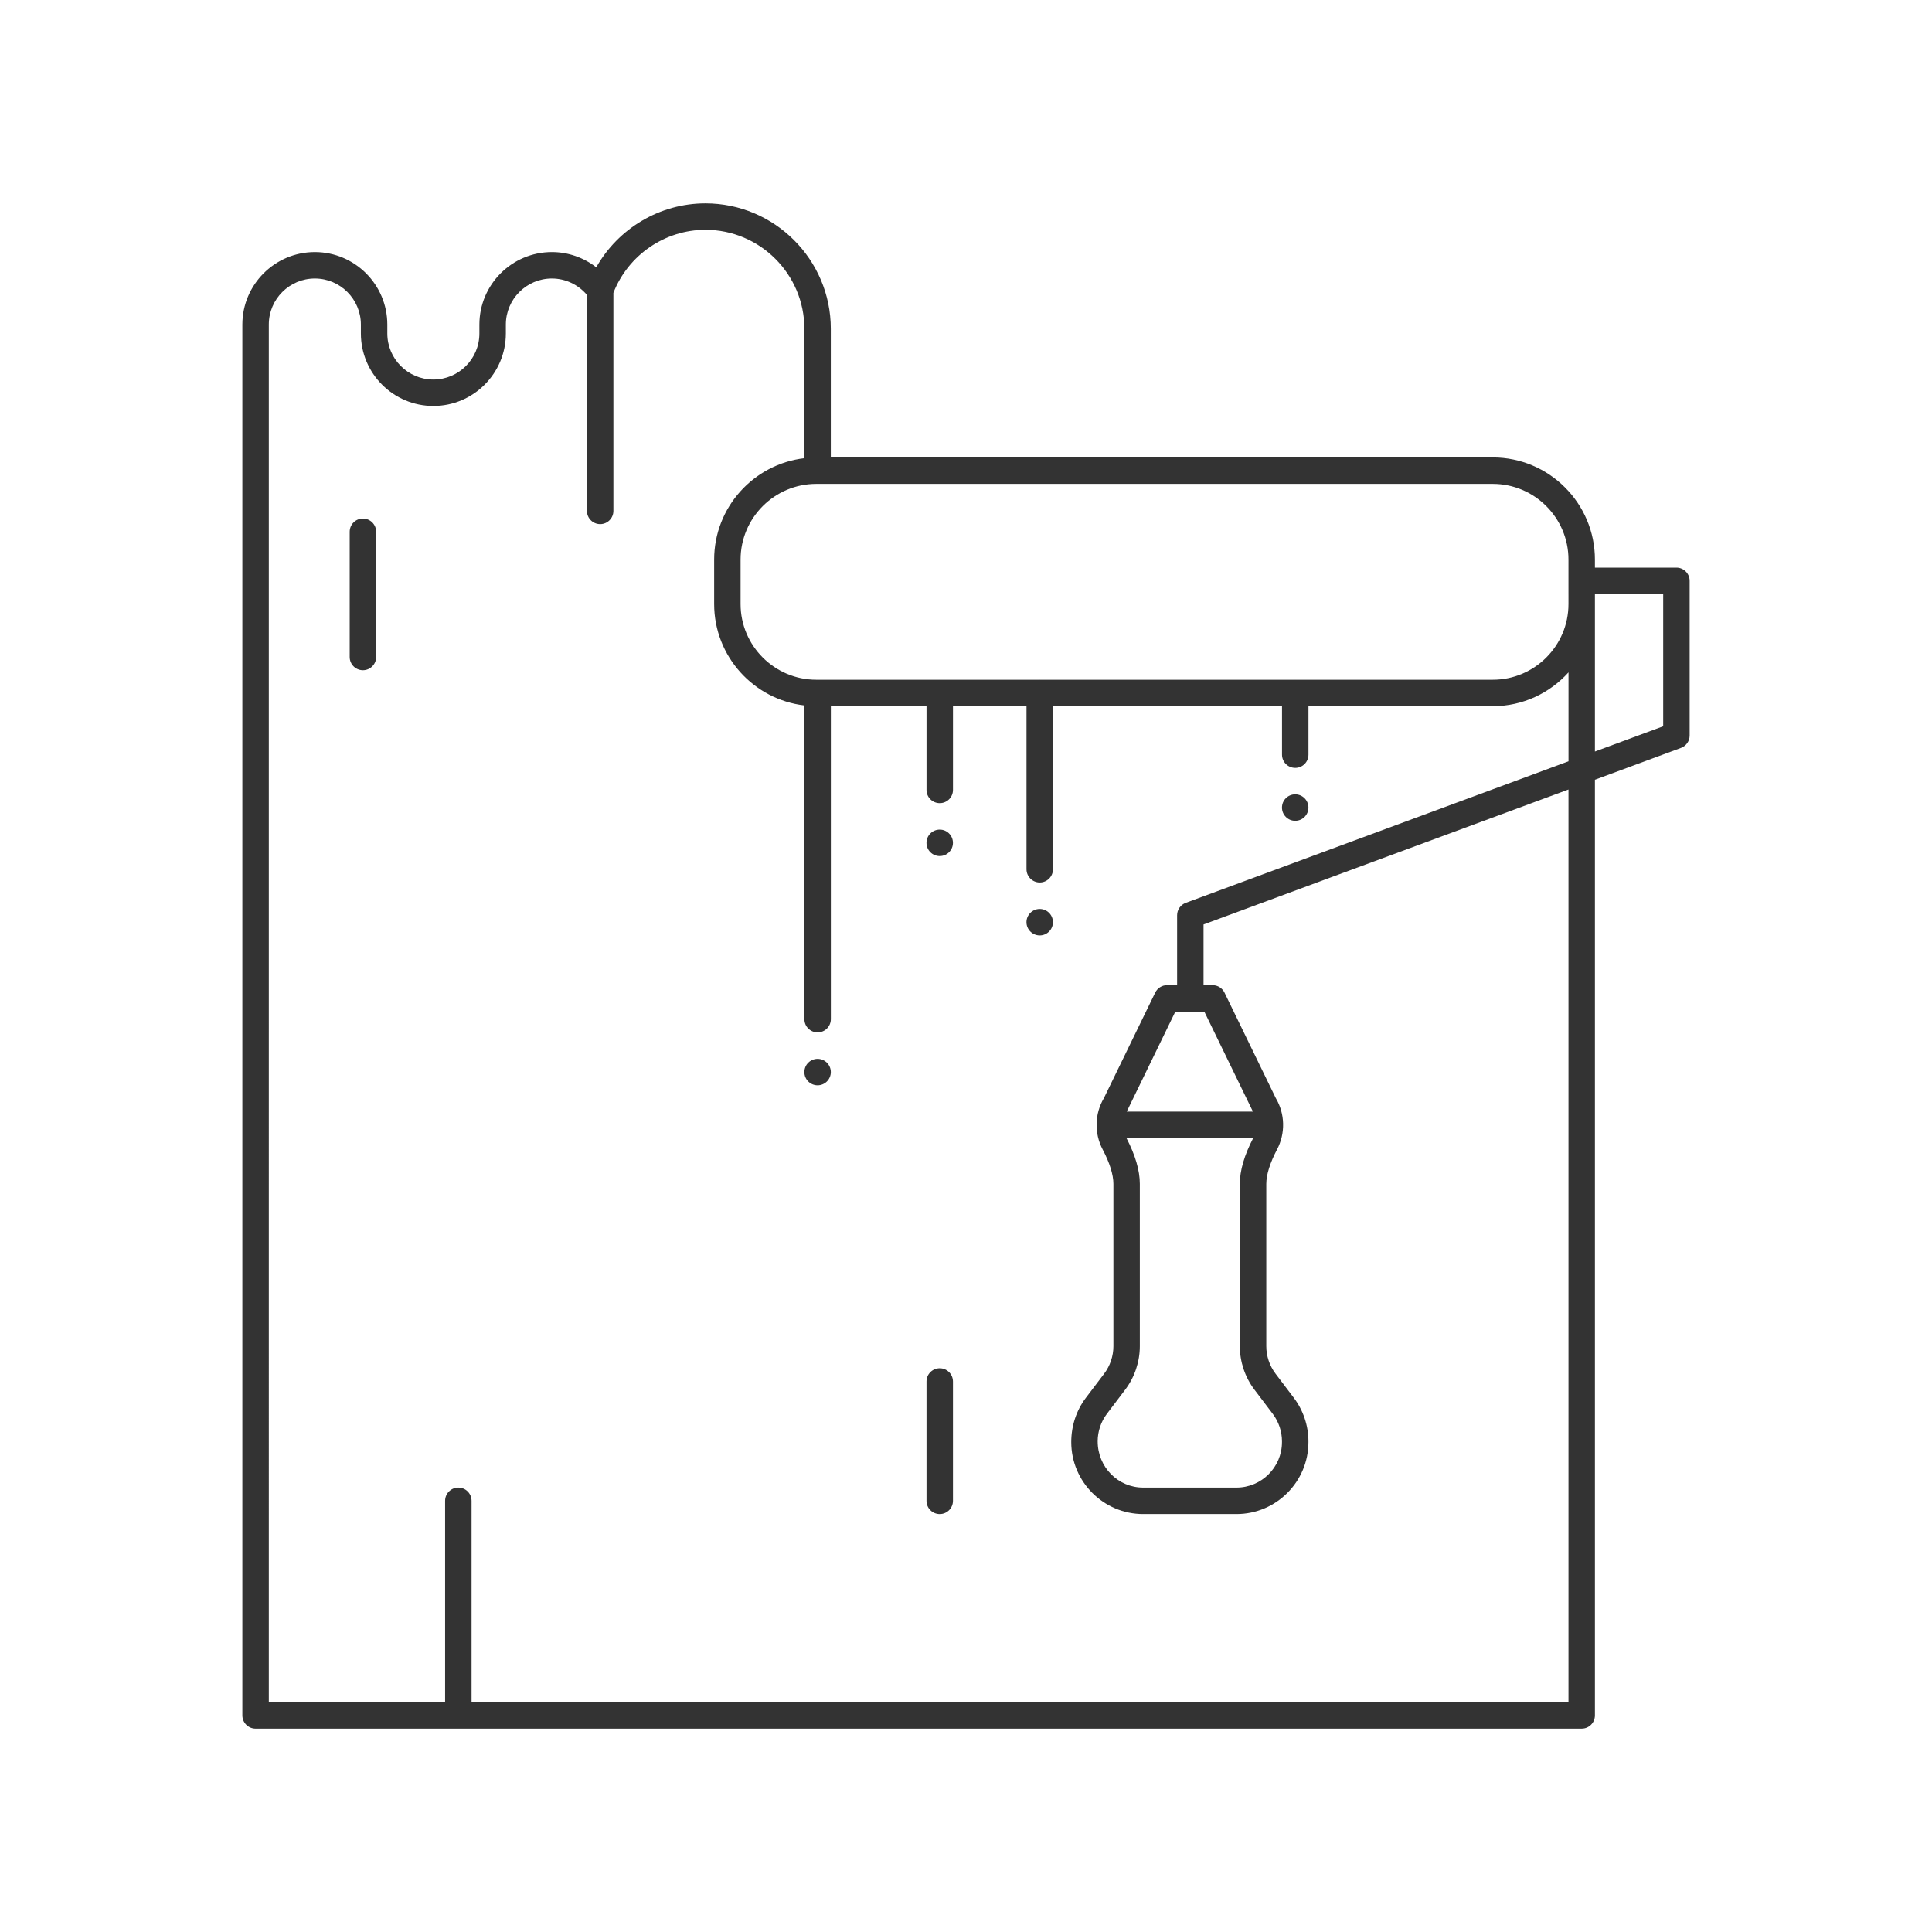 <svg id="&#x421;&#x43B;&#x43E;&#x439;_1" enable-background="new 0 0 300 300" viewBox="0 0 300 300" xmlns="http://www.w3.org/2000/svg"><g fill="#333"><path d="m39.687 268.423h205.917c1.134 0 2.054-.919 2.054-2.054v-145.293l13.367-4.943c.806-.298 1.342-1.066 1.342-1.926v-24.013c0-1.134-.919-2.054-2.054-2.054h-12.655v-1.247c0-8.746-7.115-15.862-15.862-15.862h-102.789v-19.982c0-10.736-8.735-19.471-19.471-19.471-7.069 0-13.542 3.885-16.952 9.928-1.951-1.513-4.372-2.366-6.89-2.366-6.206 0-11.255 5.049-11.255 11.255v1.389c0 3.941-3.207 7.148-7.149 7.148-3.941 0-7.147-3.207-7.147-7.148v-1.389c0-6.206-5.049-11.255-11.255-11.255-6.205 0-11.255 5.049-11.255 11.255v215.975c.001 1.133.92 2.053 2.054 2.053zm2.054-218.029c0-3.941 3.207-7.148 7.148-7.148s7.148 3.207 7.148 7.148v1.389c0 6.206 5.049 11.255 11.255 11.255s11.256-5.049 11.256-11.255v-1.389c0-3.941 3.206-7.148 7.147-7.148 2.102 0 4.09.946 5.445 2.545v33.539c0 1.134.919 2.054 2.054 2.054s2.054-.919 2.054-2.054v-33.856c2.291-5.867 7.987-9.79 14.29-9.79 8.471 0 15.364 6.893 15.364 15.364v20.099c-7.875.922-14.009 7.626-14.009 15.745v6.901c0 8.12 6.136 14.825 14.013 15.745v48.716c0 1.136.917 2.054 2.054 2.054 1.123 0 2.054-.917 2.054-2.054v-48.599h14.854v13.004c0 1.136.918 2.054 2.054 2.054s2.054-.917 2.054-2.054v-13.004h11.418v25.325c0 1.136.931 2.054 2.054 2.054 1.136 0 2.054-.917 2.054-2.054v-25.325h35.567v7.528c0 1.136.918 2.054 2.054 2.054s2.054-.917 2.054-2.054v-7.528h28.624c4.663 0 8.85-2.036 11.755-5.25v13.81l-59.435 21.98c-.806.298-1.342 1.066-1.342 1.926v10.854h-1.554c-.786 0-1.503.449-1.846 1.156l-7.97 16.39c-1.437 2.417-1.513 5.459-.192 7.966 1.093 2.075 1.671 3.921 1.671 5.34v25.211c0 1.531-.509 3.046-1.433 4.266l-2.846 3.755c-1.461 1.931-2.266 4.326-2.266 6.869 0 6.16 5.012 11.172 11.172 11.172h14.485c6.159 0 11.172-5.012 11.172-11.172v-.123c0-2.42-.805-4.816-2.267-6.746l-2.844-3.755c-.924-1.221-1.434-2.735-1.434-4.266v-25.211c0-1.419.578-3.265 1.672-5.34 1.321-2.507 1.245-5.55-.193-7.966l-7.969-16.39c-.344-.707-1.061-1.156-1.847-1.156h-1.408v-9.424l56.67-20.957v141.72h-170.329v-31.267c0-1.134-.919-2.054-2.054-2.054-1.134 0-2.054.919-2.054 2.054v31.267h-27.374zm201.81 41.853v1.547c0 6.482-5.273 11.755-11.755 11.755h-30.658c-.007 0-.013-.002-.02-.002s-.013.002-.019.002h-39.636c-.007 0-.013-.002-.019-.002-.007 0-.013.002-.02.002h-15.485c-.007 0-.013-.002-.02-.002s-.013.002-.02.002h-18.921c-.007 0-.013-.002-.02-.002s-.013.002-.019.002h-.184c-6.482 0-11.756-5.274-11.756-11.755v-6.901c0-6.482 5.274-11.755 11.756-11.755h105.042c6.482 0 11.755 5.274 11.755 11.755v5.354zm-51.032 91.581v25.211c0 2.42.805 4.816 2.267 6.746l2.844 3.755c.925 1.221 1.434 2.735 1.434 4.266v.123c0 3.895-3.17 7.064-7.064 7.064h-14.49c-3.895 0-7.064-3.169-7.064-7.188 0-1.531.509-3.046 1.433-4.266l2.845-3.755c1.462-1.931 2.267-4.326 2.267-6.746v-25.211c0-2.074-.705-4.468-2.076-7.11h19.681c-1.372 2.644-2.077 5.038-2.077 7.111zm-17.572-11.217c.006-.011.009-.023.015-.034.035-.057.067-.116.096-.176l7.447-15.318h4.5l7.448 15.318c.029.06.062.119.096.176.007.011.009.023.015.034zm83.312-59.834-10.601 3.92v-22.903-1.547h10.601z"/><path d="m145.921 212.463c-1.134 0-2.054.919-2.054 2.054v18.532c0 1.134.92 2.054 2.054 2.054s2.054-.919 2.054-2.054v-18.532c-.001-1.135-.921-2.054-2.054-2.054z"/><path d="m56.354 80.518c-1.134 0-2.054.919-2.054 2.054v19.444c0 1.134.919 2.054 2.054 2.054s2.054-.919 2.054-2.054v-19.445c0-1.134-.919-2.053-2.054-2.053z"/><path d="m126.957 168.524c1.123 0 2.054-.917 2.054-2.054 0-1.136-.931-2.054-2.054-2.054-1.136 0-2.054.917-2.054 2.054.001 1.136.918 2.054 2.054 2.054z"/><circle cx="145.919" cy="130.875" r="2.054"/><circle cx="201.118" cy="125.399" r="2.054"/><path d="m161.444 145.25c1.136 0 2.054-.917 2.054-2.054s-.917-2.054-2.054-2.054c-1.123 0-2.054.917-2.054 2.054s.931 2.054 2.054 2.054z"/></g></svg>